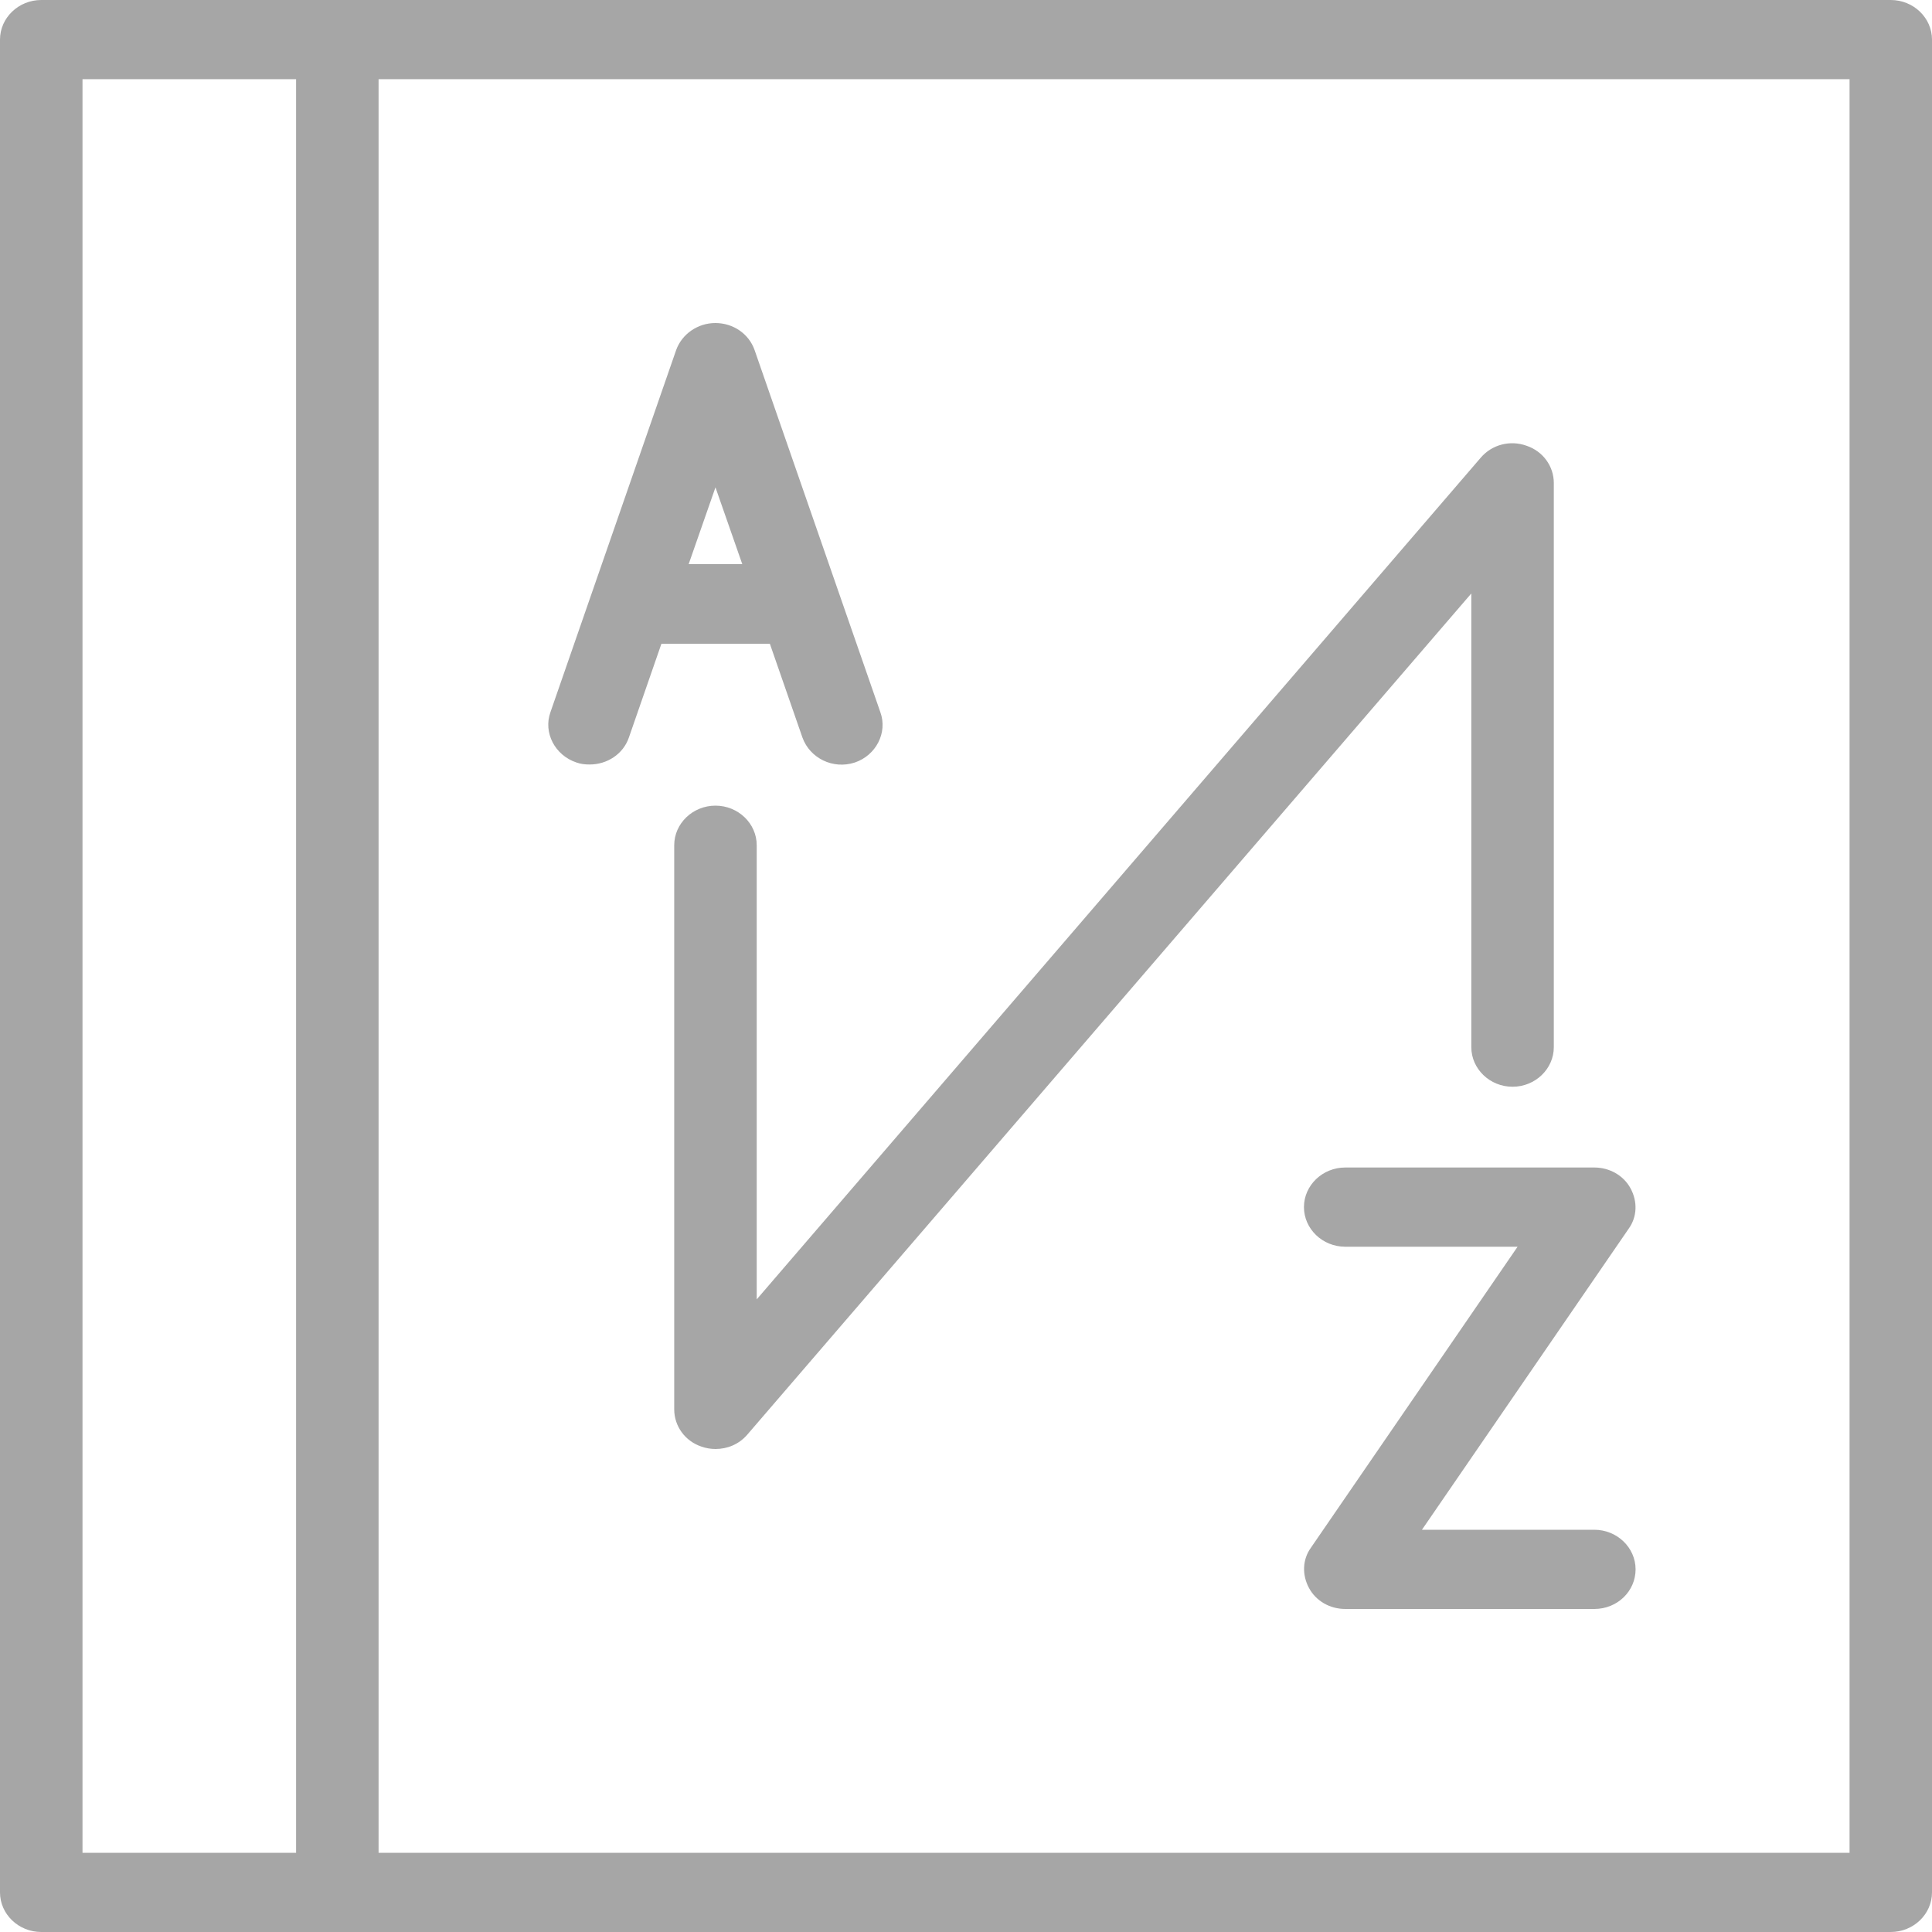 <?xml version="1.0" encoding="iso-8859-1"?>
<!-- Generator: Adobe Illustrator 21.1.0, SVG Export Plug-In . SVG Version: 6.00 Build 0)  -->
<svg version="1.1" id="&#x421;&#x43B;&#x43E;&#x439;_1"
	 xmlns="http://www.w3.org/2000/svg" xmlns:xlink="http://www.w3.org/1999/xlink" x="0px" y="0px" viewBox="0 0 40 40"
	 style="enable-background:new 0 0 40 40;" xml:space="preserve">
<g>
	<path style="fill:#A6A6A6;" d="M39.146,0H0.854C0.384,0,0,0.369,0,0.82V39.18C0,39.631,0.384,40,0.854,40h38.292
		C39.616,40,40,39.631,40,39.18V0.82C40,0.369,39.616,0,39.146,0L39.146,0z M6.13,38.361H1.708V1.639H6.13V38.361z M38.292,38.361
		H7.838V1.639h30.455V38.361z M38.292,38.361"/>
	<path style="fill:#A6A6A6;" d="M15.667,17.5c0-0.451-0.384-0.82-0.854-0.82c-0.47,0-0.854,0.369-0.854,0.82v11.68
		c0,0.344,0.222,0.656,0.563,0.77C14.617,29.984,14.719,30,14.813,30c0.248,0,0.486-0.098,0.657-0.295l14.992-17.418v9.393
		c0,0.451,0.384,0.82,0.854,0.82c0.469,0,0.854-0.369,0.854-0.82V10c0-0.345-0.222-0.656-0.564-0.771
		c-0.341-0.123-0.717-0.024-0.948,0.246L15.667,26.902V17.5z M15.667,17.5"/>
	<path style="fill:#A6A6A6;" d="M26.997,24.992c0,0.451,0.384,0.82,0.854,0.82h3.569l-4.277,6.229
		c-0.179,0.246-0.188,0.565-0.042,0.836c0.145,0.271,0.435,0.435,0.751,0.435h5.157c0.478,0,0.854-0.369,0.854-0.82
		c0-0.451-0.384-0.82-0.854-0.82h-3.569l4.278-6.23c0.179-0.246,0.188-0.565,0.042-0.836c-0.145-0.27-0.436-0.434-0.751-0.434
		h-5.157C27.381,24.172,26.997,24.541,26.997,24.992L26.997,24.992z M26.997,24.992"/>
	<path style="fill:#A6A6A6;" d="M11.936,15.787c0.094,0.033,0.179,0.041,0.273,0.041c0.359,0,0.692-0.213,0.811-0.557l0.674-1.943
		h2.245l0.675,1.943c0.154,0.426,0.632,0.664,1.084,0.516c0.436-0.147,0.683-0.615,0.529-1.041l-0.863-2.484l-1.742-5.017
		c-0.119-0.336-0.444-0.557-0.811-0.557c-0.367,0-0.692,0.229-0.811,0.557l-1.742,5.017l-0.862,2.484
		C11.244,15.172,11.492,15.64,11.936,15.787L11.936,15.787z M14.813,10.09l0.555,1.59h-1.11L14.813,10.09z M14.813,10.09"/>
</g>
</svg>
